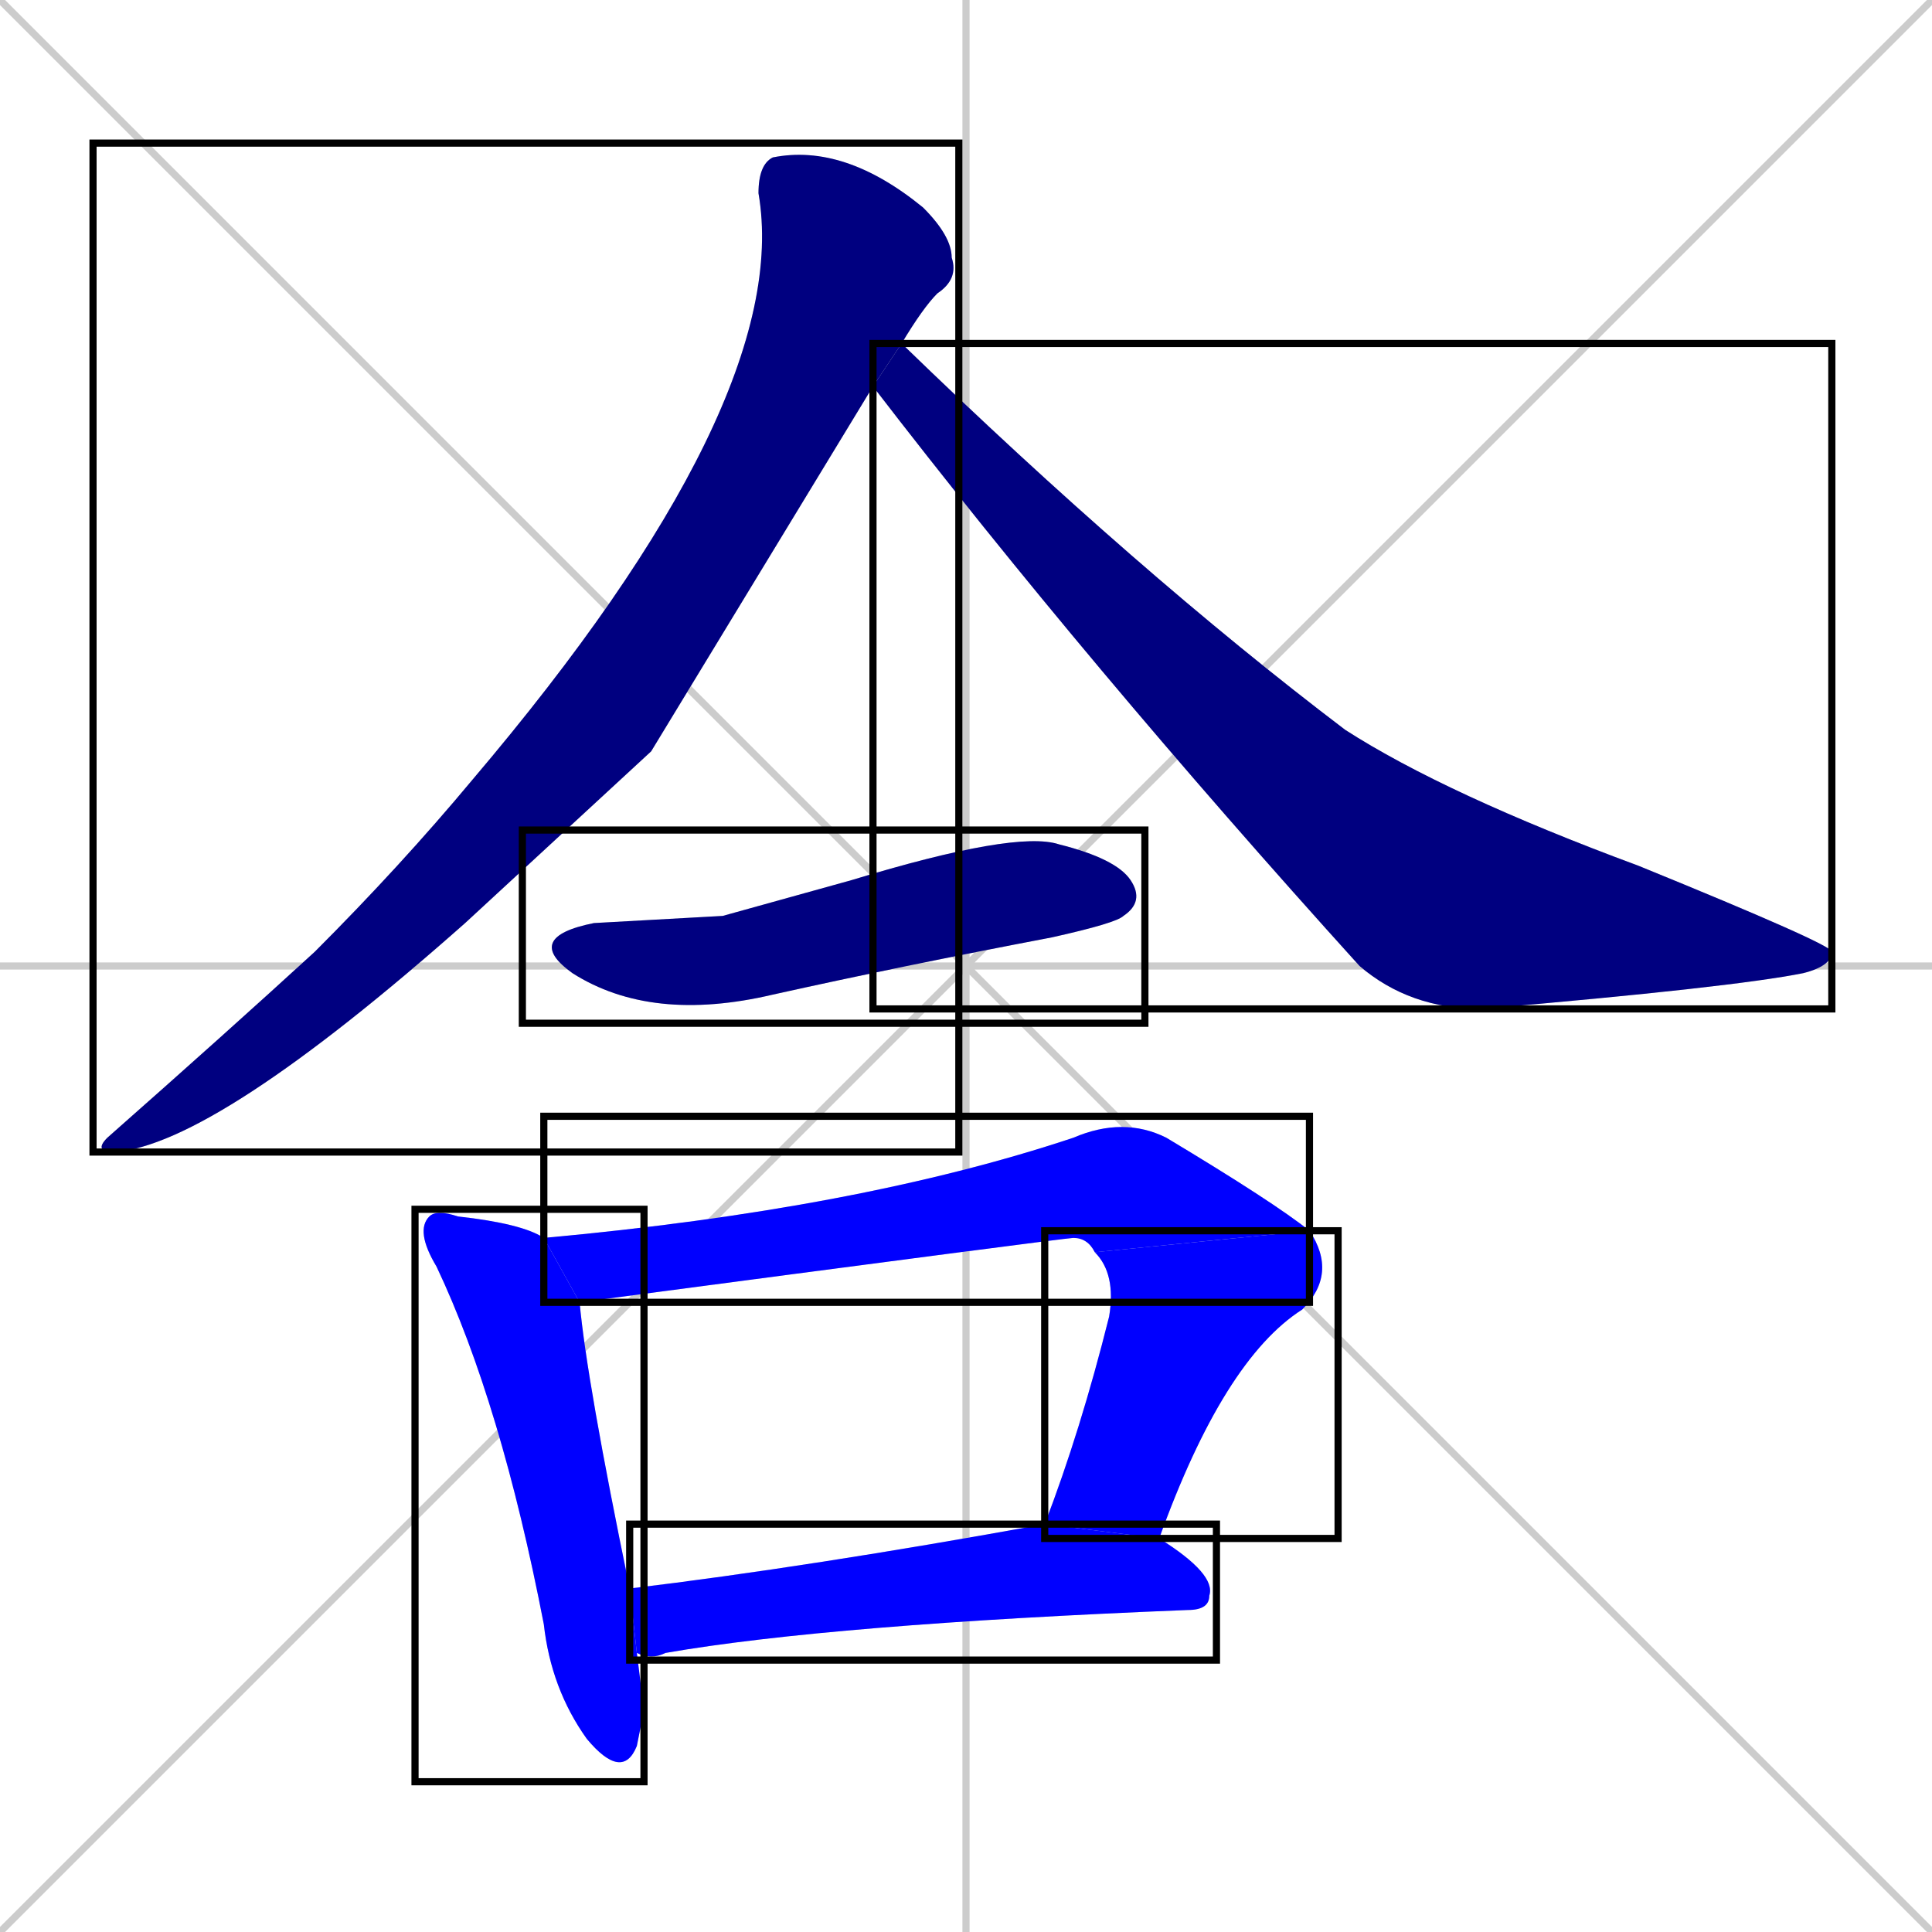 <svg xmlns="http://www.w3.org/2000/svg" xmlns:xlink="http://www.w3.org/1999/xlink" width="270" height="270"><defs><clipPath id="clip-mask-1"><use xlink:href="#rect-1" /></clipPath><clipPath id="clip-mask-2"><use xlink:href="#rect-2" /></clipPath><clipPath id="clip-mask-3"><use xlink:href="#rect-3" /></clipPath><clipPath id="clip-mask-4"><use xlink:href="#rect-4" /></clipPath><clipPath id="clip-mask-5"><use xlink:href="#rect-5" /></clipPath><clipPath id="clip-mask-6"><use xlink:href="#rect-6" /></clipPath><clipPath id="clip-mask-7"><use xlink:href="#rect-7" /></clipPath></defs><path d="M 0 0 L 270 270 M 270 0 L 0 270 M 135 0 L 135 270 M 0 135 L 270 135" stroke="#CCCCCC" /><path d="M 91 105 L 65 129 Q 30 160 16 161 Q 13 161 15 159 Q 32 144 44 133 Q 56 121 66 109 Q 111 56 106 27 Q 106 23 108 22 Q 118 20 129 29 Q 133 33 133 36 Q 134 39 131 41 Q 129 43 126 48 L 122 54" fill="#CCCCCC"/><path d="M 126 48 Q 159 80 188 102 Q 202 111 229 121 Q 256 132 256 133 Q 256 135 252 136 Q 242 138 207 141 Q 197 141 190 135 Q 152 93 122 54" fill="#CCCCCC"/><path d="M 101 128 L 119 123 Q 142 116 148 118 Q 156 120 158 123 Q 160 126 157 128 Q 156 129 147 131 Q 126 135 108 139 Q 91 143 80 136 Q 73 131 83 129" fill="#CCCCCC"/><path d="M 90 239 L 89 244 Q 87 249 82 243 Q 77 236 76 227 Q 70 196 61 177 Q 58 172 60 170 Q 61 169 64 170 Q 73 171 76 173 L 81 182 Q 82 193 88 222 L 89 231" fill="#CCCCCC"/><path d="M 153 175 Q 152 173 150 173 Q 149 173 81 182 L 76 173 Q 120 169 150 159 Q 157 156 163 159 Q 178 168 183 172" fill="#CCCCCC"/><path d="M 146 213 Q 151 200 155 184 Q 156 178 153 175 L 183 172 Q 187 178 182 183 Q 171 190 162 215" fill="#CCCCCC"/><path d="M 88 222 Q 113 219 146 213 L 162 215 Q 170 220 169 223 Q 169 225 166 225 Q 116 227 93 231 Q 91 232 89 231" fill="#CCCCCC"/><path d="M 91 105 L 65 129 Q 30 160 16 161 Q 13 161 15 159 Q 32 144 44 133 Q 56 121 66 109 Q 111 56 106 27 Q 106 23 108 22 Q 118 20 129 29 Q 133 33 133 36 Q 134 39 131 41 Q 129 43 126 48 L 122 54" fill="#000080" clip-path="url(#clip-mask-1)" /><path d="M 126 48 Q 159 80 188 102 Q 202 111 229 121 Q 256 132 256 133 Q 256 135 252 136 Q 242 138 207 141 Q 197 141 190 135 Q 152 93 122 54" fill="#000080" clip-path="url(#clip-mask-2)" /><path d="M 101 128 L 119 123 Q 142 116 148 118 Q 156 120 158 123 Q 160 126 157 128 Q 156 129 147 131 Q 126 135 108 139 Q 91 143 80 136 Q 73 131 83 129" fill="#000080" clip-path="url(#clip-mask-3)" /><path d="M 90 239 L 89 244 Q 87 249 82 243 Q 77 236 76 227 Q 70 196 61 177 Q 58 172 60 170 Q 61 169 64 170 Q 73 171 76 173 L 81 182 Q 82 193 88 222 L 89 231" fill="#0000ff" clip-path="url(#clip-mask-4)" /><path d="M 153 175 Q 152 173 150 173 Q 149 173 81 182 L 76 173 Q 120 169 150 159 Q 157 156 163 159 Q 178 168 183 172" fill="#0000ff" clip-path="url(#clip-mask-5)" /><path d="M 146 213 Q 151 200 155 184 Q 156 178 153 175 L 183 172 Q 187 178 182 183 Q 171 190 162 215" fill="#0000ff" clip-path="url(#clip-mask-6)" /><path d="M 88 222 Q 113 219 146 213 L 162 215 Q 170 220 169 223 Q 169 225 166 225 Q 116 227 93 231 Q 91 232 89 231" fill="#0000ff" clip-path="url(#clip-mask-7)" /><rect x="13" y="20" width="121" height="141" id="rect-1" fill="transparent" stroke="#000000"><animate attributeName="y" from="-121" to="20" dur="0.522" begin="0; animate7.end + 1s" id="animate1" fill="freeze"/></rect><rect x="122" y="48" width="134" height="93" id="rect-2" fill="transparent" stroke="#000000"><set attributeName="x" to="-12" begin="0; animate7.end + 1s" /><animate attributeName="x" from="-12" to="122" dur="0.496" begin="animate1.end + 0.5" id="animate2" fill="freeze"/></rect><rect x="73" y="116" width="87" height="27" id="rect-3" fill="transparent" stroke="#000000"><set attributeName="x" to="-14" begin="0; animate7.end + 1s" /><animate attributeName="x" from="-14" to="73" dur="0.322" begin="animate2.end + 0.5" id="animate3" fill="freeze"/></rect><rect x="58" y="169" width="32" height="80" id="rect-4" fill="transparent" stroke="#000000"><set attributeName="y" to="89" begin="0; animate7.end + 1s" /><animate attributeName="y" from="89" to="169" dur="0.296" begin="animate3.end + 0.5" id="animate4" fill="freeze"/></rect><rect x="76" y="156" width="107" height="26" id="rect-5" fill="transparent" stroke="#000000"><set attributeName="x" to="-31" begin="0; animate7.end + 1s" /><animate attributeName="x" from="-31" to="76" dur="0.396" begin="animate4.end + 0.5" id="animate5" fill="freeze"/></rect><rect x="146" y="172" width="41" height="43" id="rect-6" fill="transparent" stroke="#000000"><set attributeName="y" to="129" begin="0; animate7.end + 1s" /><animate attributeName="y" from="129" to="172" dur="0.159" begin="animate5.end" id="animate6" fill="freeze"/></rect><rect x="88" y="213" width="82" height="19" id="rect-7" fill="transparent" stroke="#000000"><set attributeName="x" to="6" begin="0; animate7.end + 1s" /><animate attributeName="x" from="6" to="88" dur="0.304" begin="animate6.end + 0.5" id="animate7" fill="freeze"/></rect></svg>